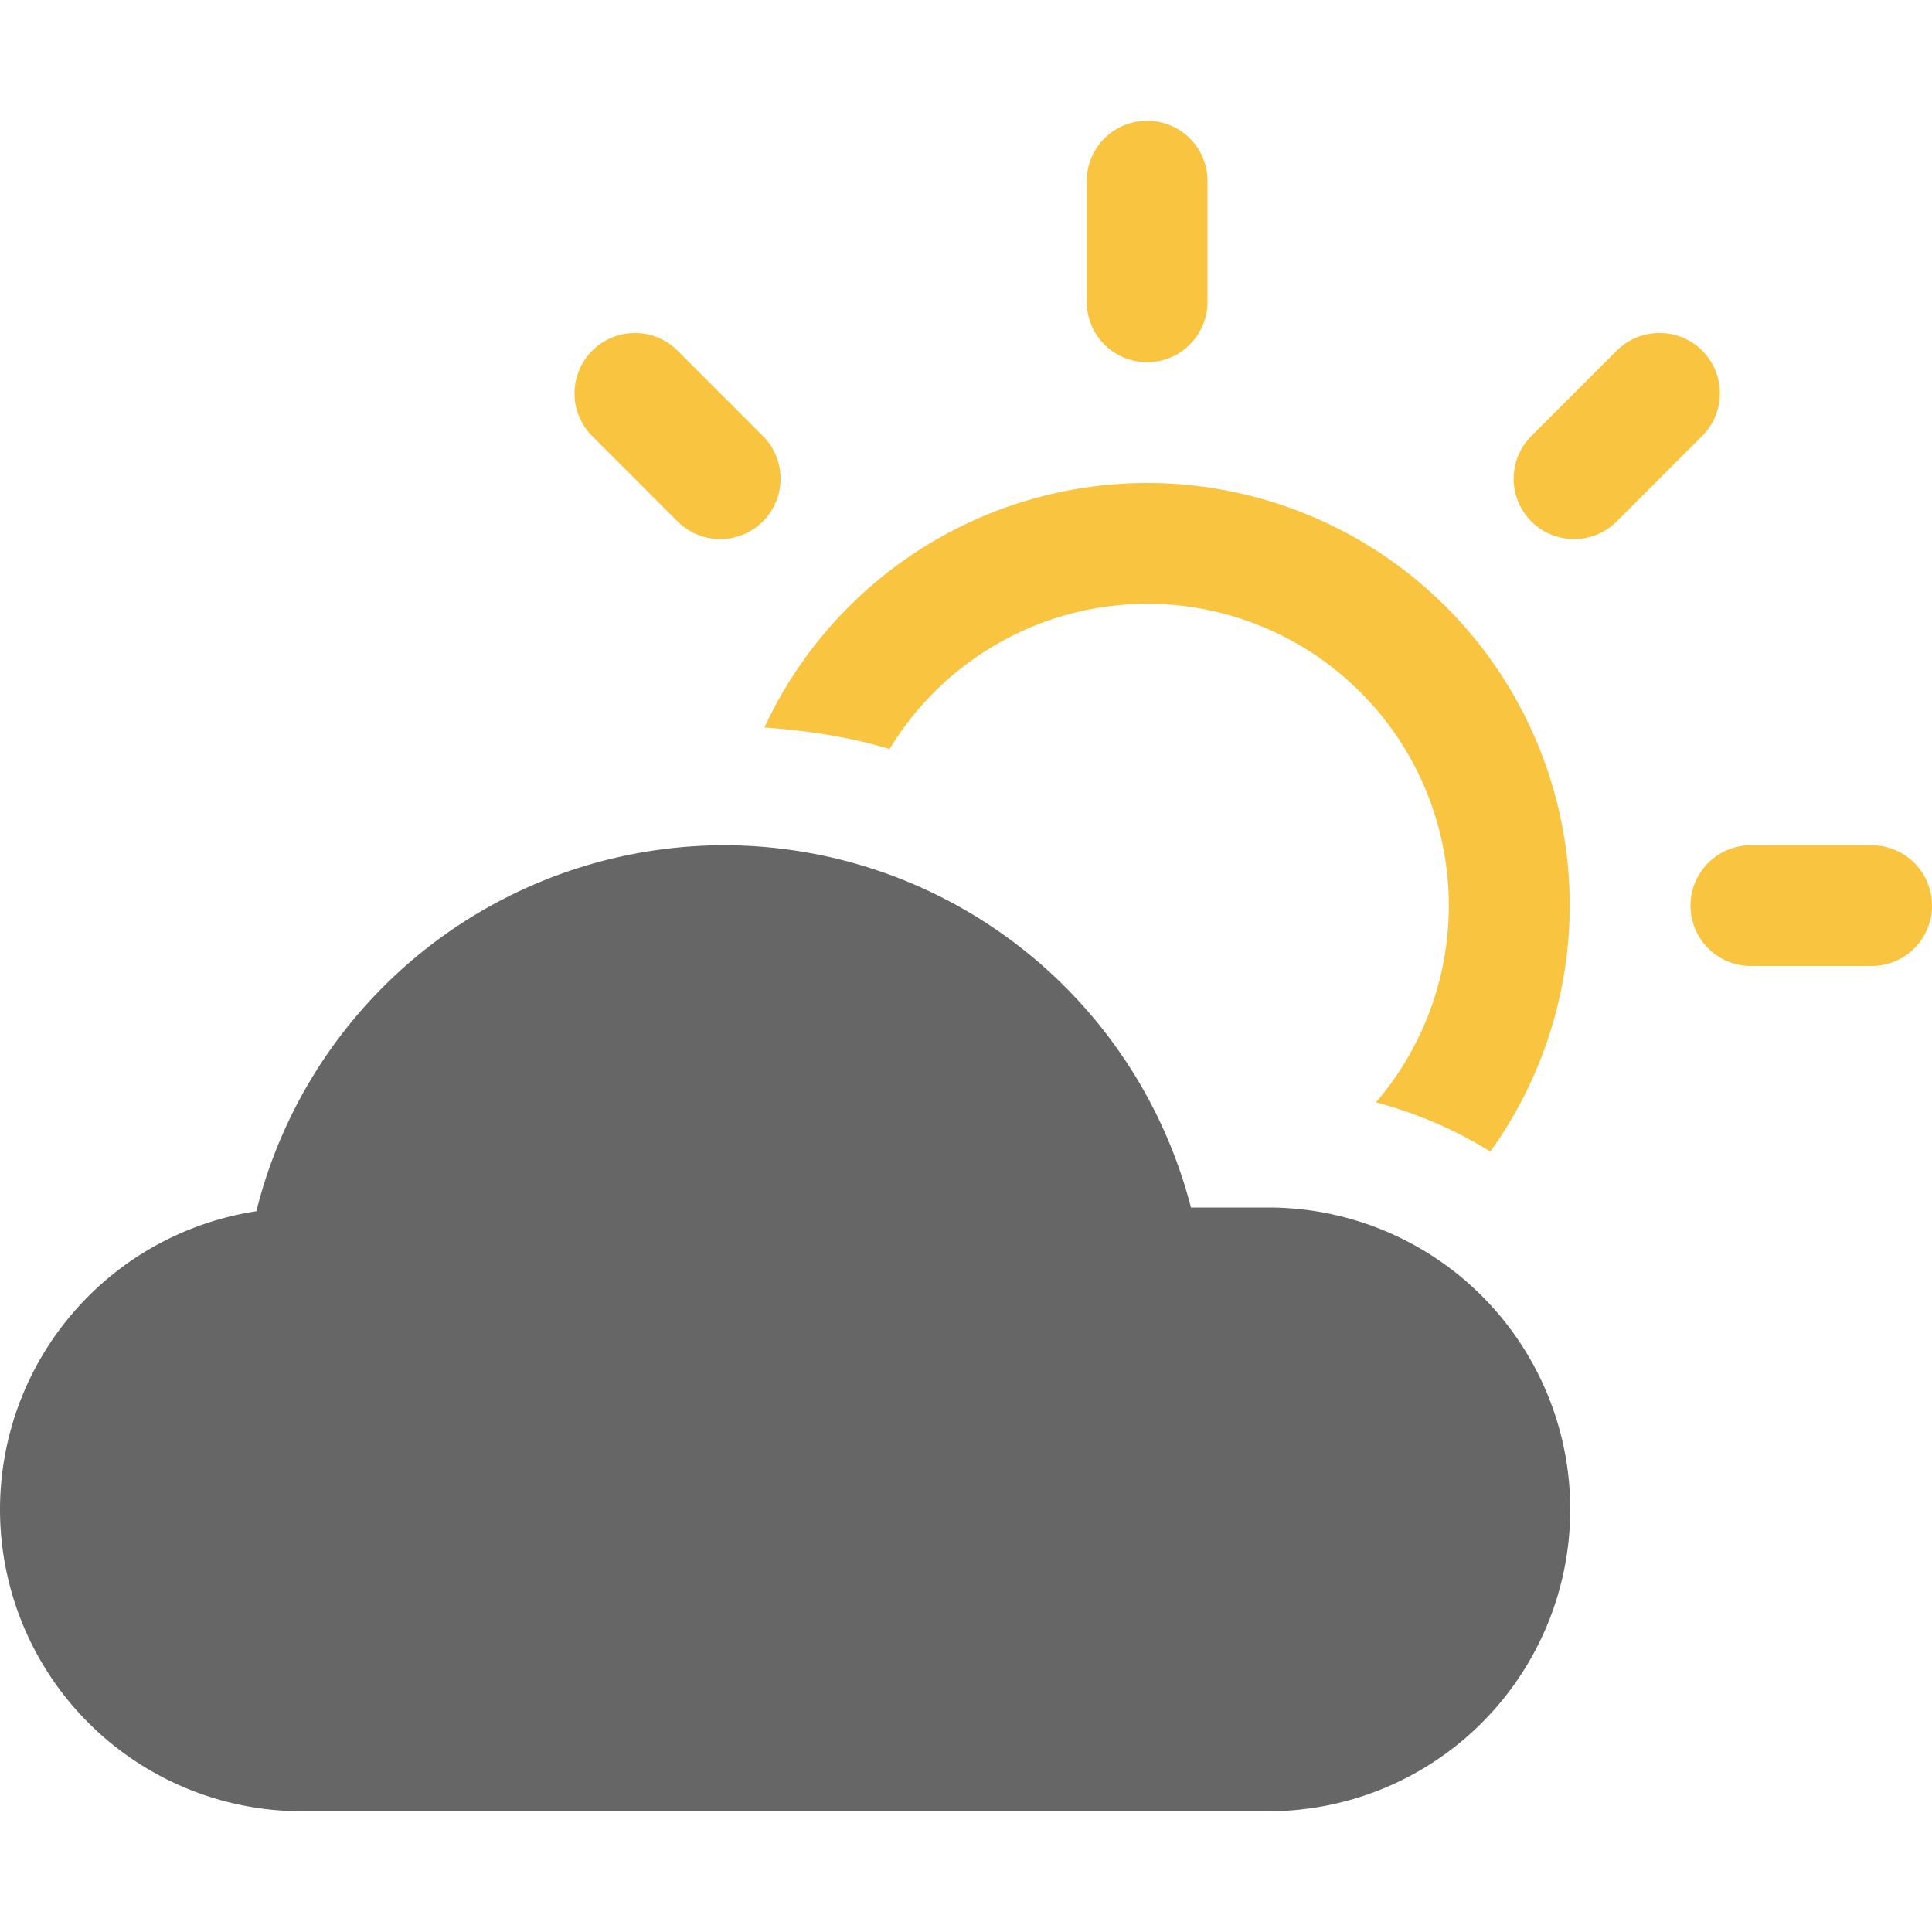 <svg height='16' width='16' xmlns='http://www.w3.org/2000/svg'>
    <path class='warning' color='#000' d='M9.5 1c-.277 0-.5.223-.5.5v1a.499.499 0 1 0 1 0v-1c0-.277-.223-.5-.5-.5zM5.258 2.758a.5.5 0 0 0-.354.853l.707.707a.499.499 0 1 0 .707-.707l-.707-.707a.498.498 0 0 0-.353-.146zm8.484 0a.5.5 0 0 0-.353.146l-.707.707a.499.499 0 1 0 .707.707l.707-.707a.499.499 0 0 0-.354-.853zM9.5 4c-1.36 0-2.597.792-3.17 2.025.357.025.705.078 1.037.178A2.5 2.5 0 0 1 9.5 5a2.5 2.5 0 0 1 1.895 4.129c.338.09.656.226.947.408A3.5 3.5 0 0 0 13 7.5 3.5 3.5 0 0 0 9.5 4zm5 3a.499.499 0 1 0 0 1h1a.499.499 0 1 0 0-1z' fill='#f9c440' fill-rule='evenodd' overflow='visible' style='isolation:auto;mix-blend-mode:normal'/>
    <path color='#000' d='M6 7a3.998 3.998 0 0 0-3.877 3.031A2.5 2.5 0 0 0 0 12.5 2.5 2.5 0 0 0 2.5 15h8.004a2.5 2.5 0 0 0 0-5h-.641A3.997 3.997 0 0 0 6 7z' fill='#666' fill-rule='evenodd' overflow='visible' style='isolation:auto;mix-blend-mode:normal'/>
    <path color='#bebebe' d='M0 0h16v16H0z' fill='none' overflow='visible' style='marker:none'/>
</svg>
